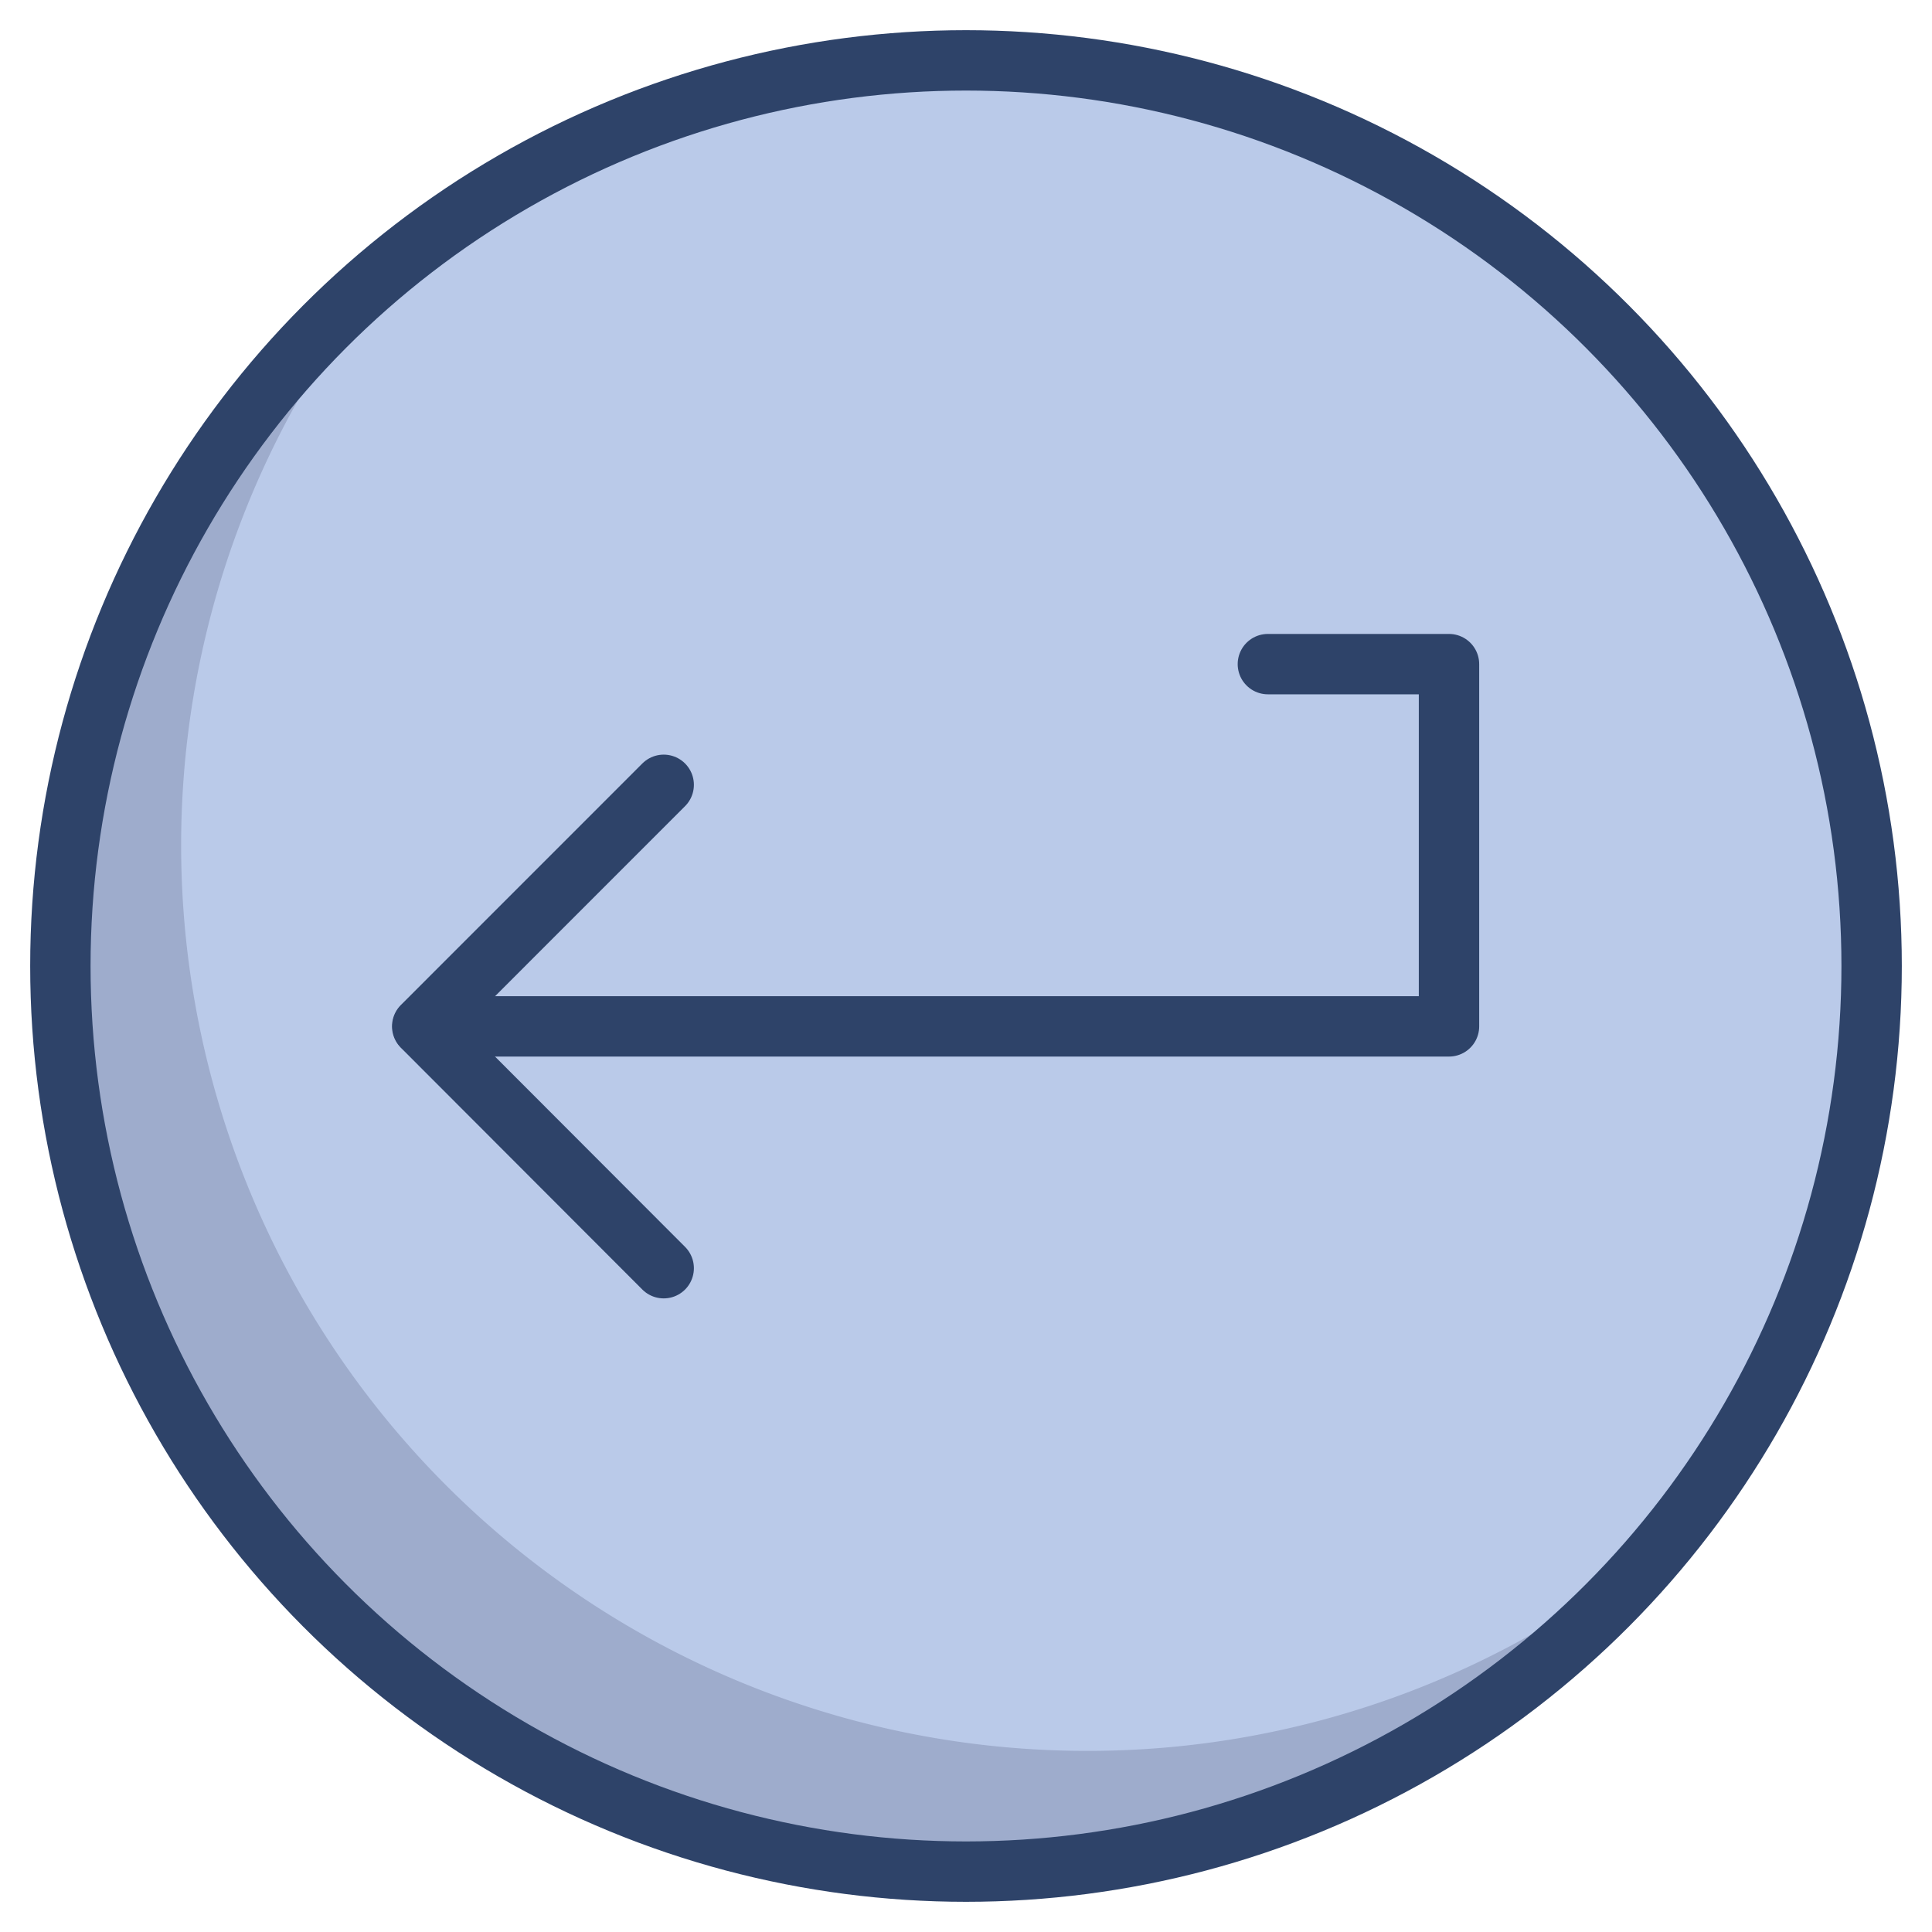 <svg xmlns="http://www.w3.org/2000/svg" viewBox="0 0 64 64" aria-labelledby="title"
aria-describedby="desc" role="img" xmlns:xlink="http://www.w3.org/1999/xlink">
  <title>Back Arrow</title>
  <desc>A color styled icon from Orion Icon Library.</desc>
  <circle data-name="layer1"
  cx="32" cy="32" r="30" fill="#bacae9"></circle>
  <path data-name="opacity" d="M36 58A30 30 0 0 1 12.882 8.881 30 30 0 1 0 55.118 51.12 29.879 29.879 0 0 1 36 58z"
  fill="#000028" opacity=".15"></path>
  <path data-name="stroke" fill="none" stroke="#2e4369" stroke-linecap="round"
  stroke-linejoin="round" stroke-width="2" d="M21.986 25.998l-8 8.002 8 8.011"></path>
  <circle data-name="stroke" cx="32" cy="32" r="30" fill="none" stroke="#2e4369"
  stroke-linecap="round" stroke-linejoin="round" stroke-width="2"></circle>
  <path data-name="stroke" fill="none" stroke="#2e4369" stroke-linecap="round"
  stroke-linejoin="round" stroke-width="2" d="M14 34h34V22h-6"></path>
</svg>